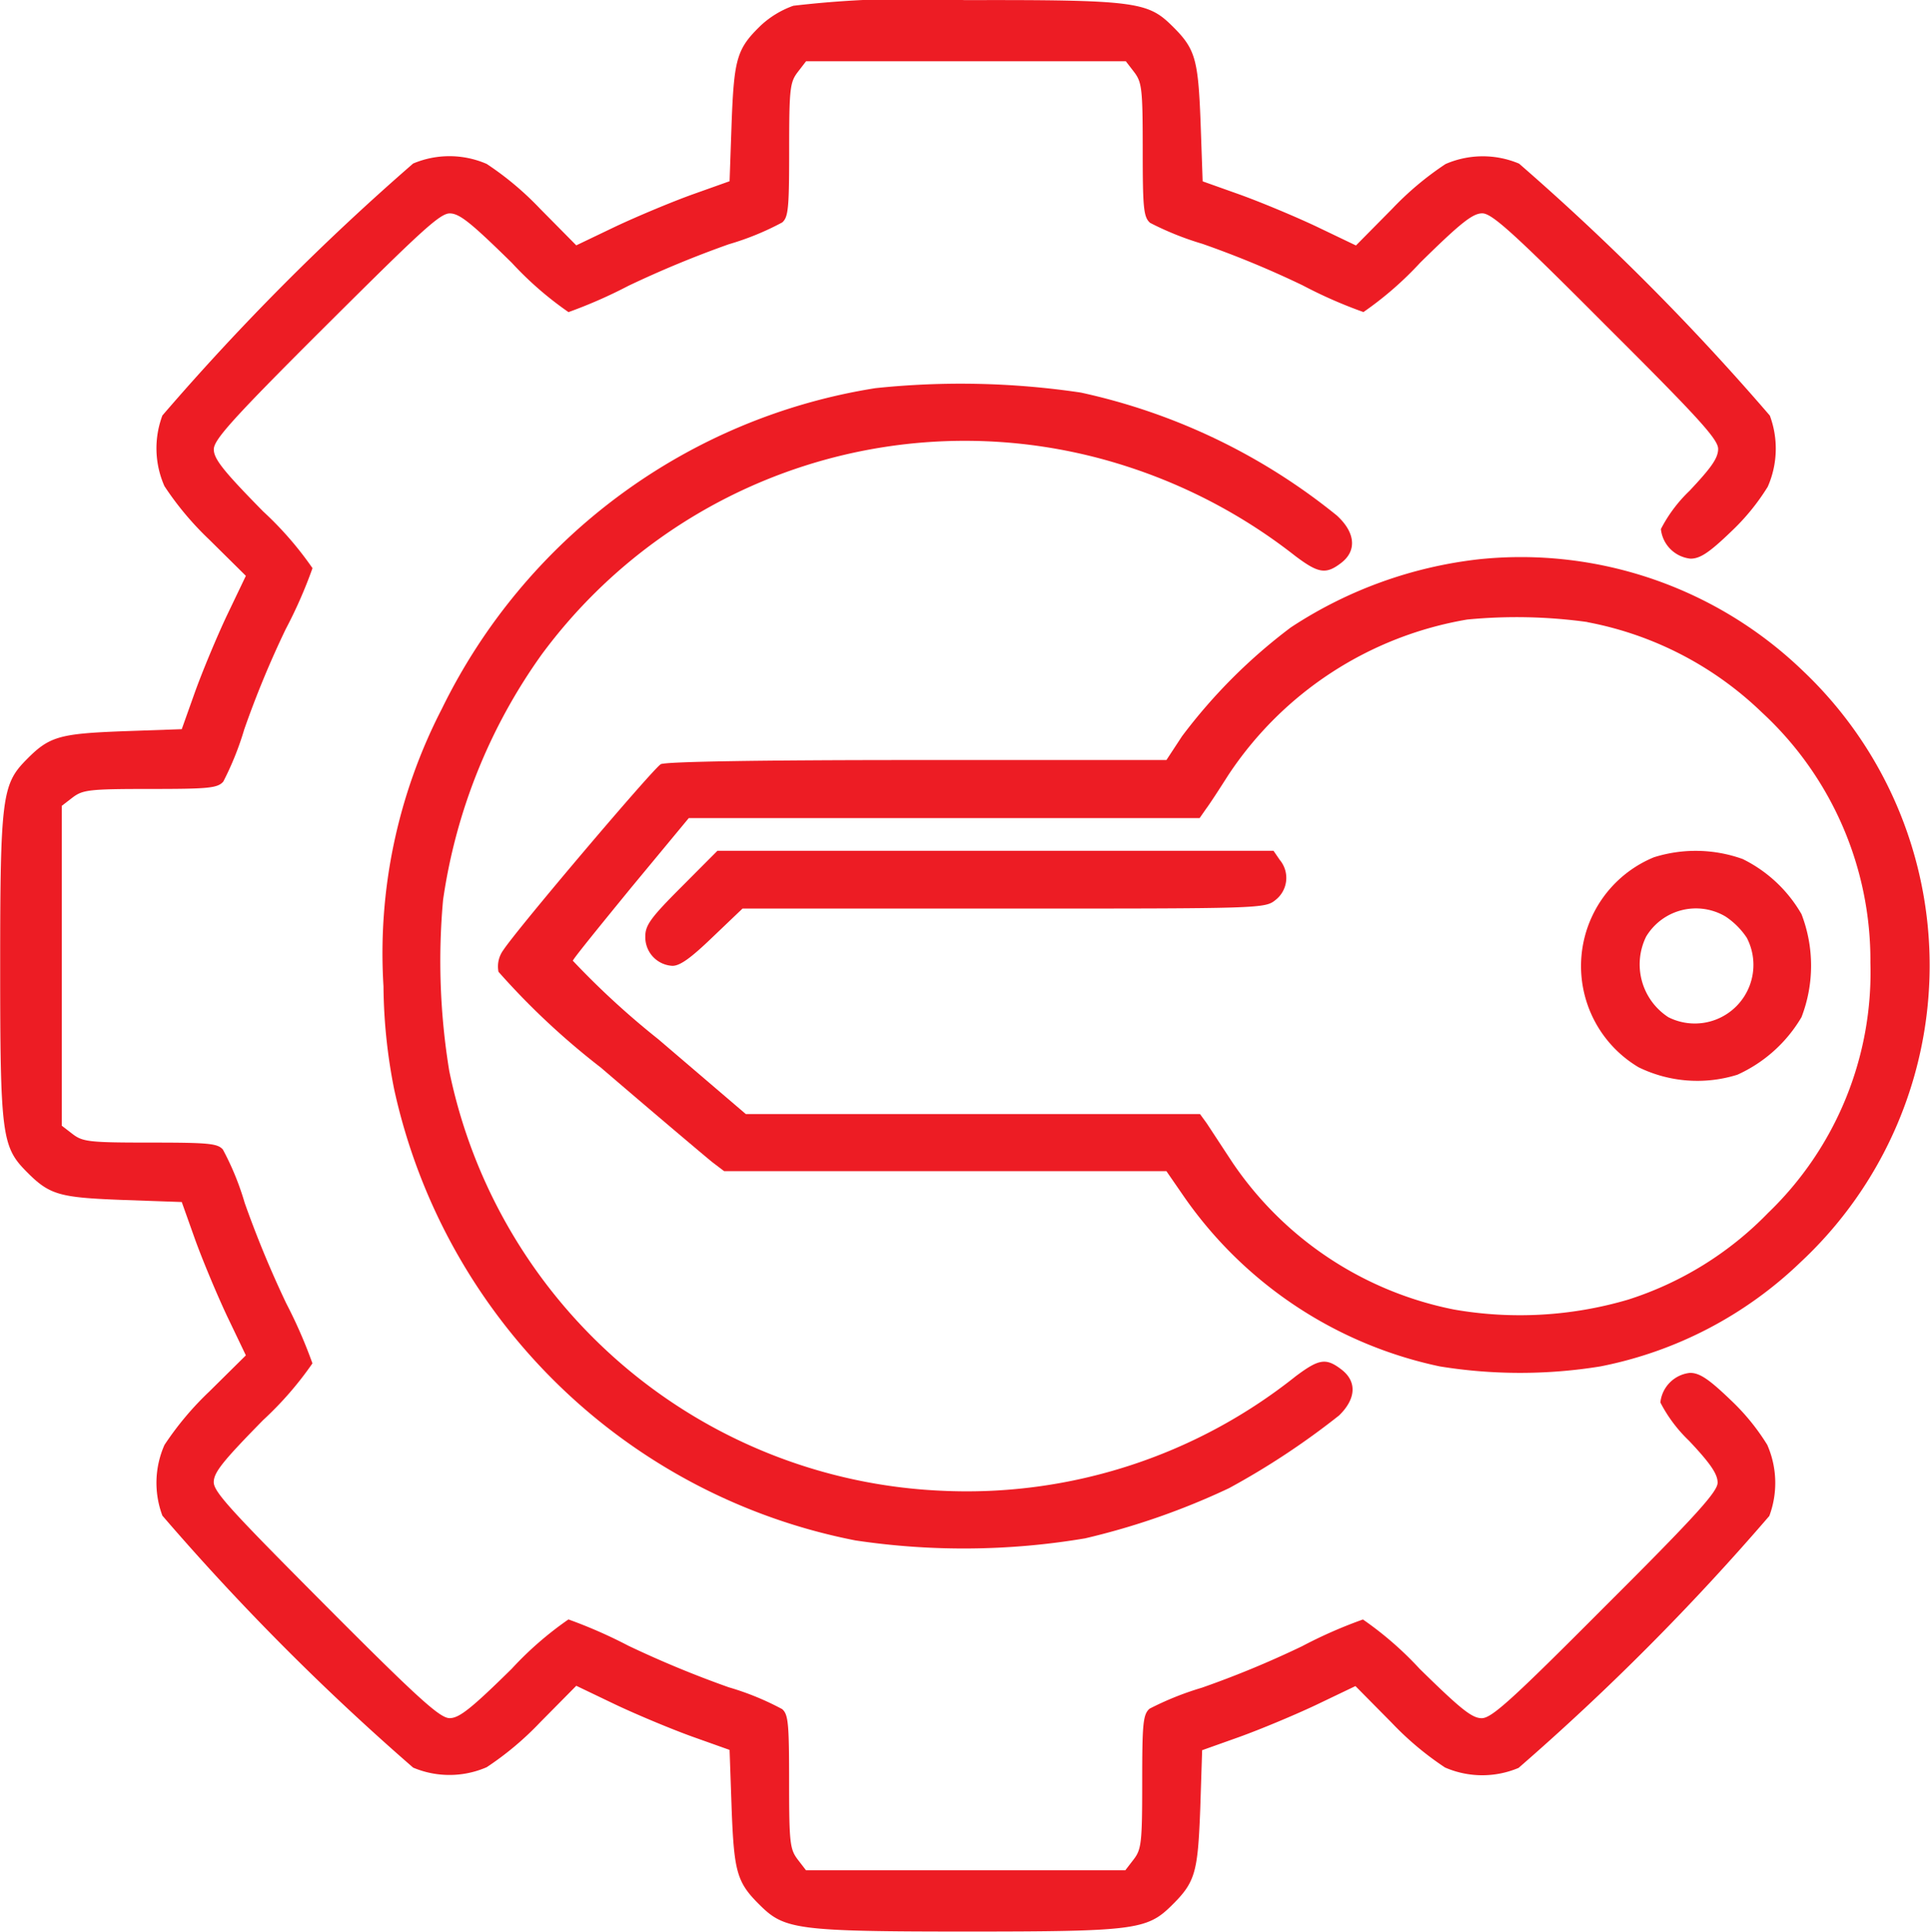 <svg xmlns="http://www.w3.org/2000/svg" width="33.715" height="33.741" viewBox="0 0 33.715 33.741">
  <g id="key" transform="translate(-21 490.912)">
    <path id="Path_3448" data-name="Path 3448" d="M34.858-490.811a1.646,1.646,0,0,0-.56.337c-.424.409-.474.574-.517,1.7l-.036,1.027-.646.23c-.359.129-.962.381-1.343.56l-.689.33-.632-.639a5.356,5.356,0,0,0-.933-.783,1.631,1.631,0,0,0-1.285-.007,42.944,42.944,0,0,0-4.38,4.4,1.633,1.633,0,0,0,.036,1.235,5.352,5.352,0,0,0,.783.934l.639.632-.33.689c-.18.381-.431.984-.56,1.343l-.23.646-1.027.036c-1.127.043-1.292.093-1.7.51s-.445.661-.445,3.583.029,3.159.445,3.583.574.467,1.7.51l1.027.036.23.646c.129.359.381.962.56,1.343l.33.689-.639.632a5.353,5.353,0,0,0-.783.933,1.633,1.633,0,0,0-.036,1.235,42.941,42.941,0,0,0,4.38,4.4,1.631,1.631,0,0,0,1.285-.007,5.356,5.356,0,0,0,.933-.783l.632-.639.689.33c.381.18.984.431,1.343.56l.646.23.036,1.027c.043,1.127.093,1.292.51,1.7s.661.445,3.583.445,3.159-.029,3.583-.445.467-.574.51-1.7L42-460.345l.646-.23c.359-.129.962-.38,1.343-.56l.689-.33.632.639a5.356,5.356,0,0,0,.933.783,1.631,1.631,0,0,0,1.285.007,42.94,42.94,0,0,0,4.38-4.4,1.652,1.652,0,0,0-.036-1.242,3.859,3.859,0,0,0-.639-.783c-.388-.373-.546-.474-.711-.474a.581.581,0,0,0-.517.517,2.524,2.524,0,0,0,.5.668c.373.395.5.582.5.732s-.33.531-1.96,2.154c-1.644,1.651-1.989,1.96-2.161,1.96s-.373-.165-1.084-.862a5.967,5.967,0,0,0-.991-.862,8.089,8.089,0,0,0-1.063.467,16.989,16.989,0,0,1-1.752.725,5.252,5.252,0,0,0-.912.366c-.115.1-.129.258-.129,1.278,0,1.07-.014,1.178-.151,1.357l-.144.187H35.08l-.144-.187c-.136-.18-.151-.287-.151-1.357,0-1.02-.014-1.178-.122-1.271a4.83,4.83,0,0,0-.933-.381,18.3,18.3,0,0,1-1.752-.725,8.449,8.449,0,0,0-1.048-.46,5.967,5.967,0,0,0-.991.862c-.711.7-.919.862-1.084.862s-.517-.309-2.161-1.96-1.96-1.989-1.96-2.161.165-.373.862-1.084a5.967,5.967,0,0,0,.862-.991A8.459,8.459,0,0,0,26-468.15a18.3,18.3,0,0,1-.725-1.752,4.825,4.825,0,0,0-.381-.933c-.093-.108-.251-.122-1.271-.122-1.07,0-1.178-.014-1.357-.151l-.187-.144v-5.586l.187-.144c.18-.136.287-.151,1.357-.151,1.02,0,1.178-.014,1.278-.129a5.249,5.249,0,0,0,.366-.912,16.975,16.975,0,0,1,.725-1.752,8.1,8.1,0,0,0,.467-1.063,5.964,5.964,0,0,0-.862-.991c-.7-.711-.862-.919-.862-1.084s.309-.517,1.96-2.161,1.989-1.96,2.161-1.96.373.165,1.084.862a5.966,5.966,0,0,0,.991.862,8.449,8.449,0,0,0,1.048-.46,18.309,18.309,0,0,1,1.752-.725,4.822,4.822,0,0,0,.933-.381c.108-.093.122-.251.122-1.271,0-1.07.014-1.178.151-1.357l.144-.187h5.586l.144.187c.136.18.151.287.151,1.357,0,1.02.014,1.177.129,1.278a5.254,5.254,0,0,0,.912.366,16.956,16.956,0,0,1,1.752.725,8.094,8.094,0,0,0,1.063.467,5.966,5.966,0,0,0,.991-.862c.711-.7.919-.862,1.084-.862s.517.309,2.161,1.96c1.63,1.623,1.96,1.989,1.96,2.154s-.129.337-.5.732a2.525,2.525,0,0,0-.5.668.581.581,0,0,0,.517.517c.165,0,.323-.1.711-.474a3.861,3.861,0,0,0,.639-.783,1.652,1.652,0,0,0,.036-1.242,42.943,42.943,0,0,0-4.38-4.4,1.631,1.631,0,0,0-1.285.007,5.356,5.356,0,0,0-.933.783l-.632.639-.689-.33c-.381-.18-.984-.431-1.343-.56l-.646-.23-.036-1.027c-.043-1.127-.093-1.292-.51-1.7s-.653-.445-3.612-.438A17.882,17.882,0,0,0,34.858-490.811Z" transform="translate(0 0)" fill="#ed1c24"/>
    <path id="Path_3449" data-name="Path 3449" d="M122.779-397.55a10.2,10.2,0,0,0-7.575,5.6,9.308,9.308,0,0,0-1.02,4.847,9.519,9.519,0,0,0,.187,1.8,10.261,10.261,0,0,0,8.056,7.877,12.769,12.769,0,0,0,4.014-.036,12.609,12.609,0,0,0,2.513-.876,13.34,13.34,0,0,0,1.924-1.271c.294-.287.316-.589.043-.8s-.395-.187-.8.115a9.218,9.218,0,0,1-6.2,2,9.189,9.189,0,0,1-8.588-7.331,11.868,11.868,0,0,1-.108-2.987,9.749,9.749,0,0,1,1.723-4.287,9.187,9.187,0,0,1,10.232-3.281,9.466,9.466,0,0,1,2.937,1.565c.4.3.531.323.8.115s.251-.524-.079-.826a10.71,10.71,0,0,0-4.473-2.147A14.273,14.273,0,0,0,122.779-397.55Z" transform="translate(-86.485 -86.583)" fill="#ed1c24"/>
    <path id="Path_3450" data-name="Path 3450" d="M159.393-355.314a7.5,7.5,0,0,0-3.3,1.192,9.52,9.52,0,0,0-1.9,1.9l-.273.416h-4.344c-2.858,0-4.394.029-4.488.072-.136.079-2.5,2.865-2.75,3.245a.484.484,0,0,0-.086.381,12.951,12.951,0,0,0,1.788,1.673c.955.819,1.831,1.558,1.946,1.651l.208.158h7.726l.287.416a7.269,7.269,0,0,0,4.488,2.994,8.77,8.77,0,0,0,2.807,0,6.981,6.981,0,0,0,3.5-1.824,7.084,7.084,0,0,0,.043-10.318A7.1,7.1,0,0,0,159.393-355.314Zm1.881,1.1a5.985,5.985,0,0,1,3.044,1.572,5.892,5.892,0,0,1,1.9,4.373,5.828,5.828,0,0,1-1.788,4.373,5.906,5.906,0,0,1-2.448,1.515,6.7,6.7,0,0,1-3.037.172,6.106,6.106,0,0,1-3.863-2.556c-.194-.294-.4-.61-.46-.7l-.115-.158h-7.934l-1.529-1.307a14.224,14.224,0,0,1-1.493-1.371c.007-.036.474-.61,1.02-1.278l1.005-1.213H154.5l.115-.165c.065-.086.237-.352.388-.589a6.253,6.253,0,0,1,4.172-2.714A8.991,8.991,0,0,1,161.274-354.216Z" transform="translate(-112.544 -125.832)" fill="#ed1c24"/>
    <path id="Path_3451" data-name="Path 3451" d="M178.632-283.368c-.531.531-.632.668-.632.862a.5.5,0,0,0,.474.517c.136,0,.33-.144.7-.5l.524-.5h4.559c4.509,0,4.567,0,4.753-.151a.489.489,0,0,0,.072-.7l-.108-.158h-9.715Z" transform="translate(-145.727 -192.055)" fill="#ed1c24"/>
    <path id="Path_3452" data-name="Path 3452" d="M406.957-283.813a2.055,2.055,0,0,0-.266,3.669,2.342,2.342,0,0,0,1.723.129,2.489,2.489,0,0,0,1.12-1.005,2.5,2.5,0,0,0,0-1.8,2.413,2.413,0,0,0-1.027-.962A2.431,2.431,0,0,0,406.957-283.813Zm1.249,1.034a1.32,1.32,0,0,1,.373.373,1.024,1.024,0,0,1-1.371,1.386,1.1,1.1,0,0,1-.388-1.407A1.015,1.015,0,0,1,408.206-282.779Z" transform="translate(-357.064 -192.127)" fill="#ed1c24"/>
  </g>
</svg>
